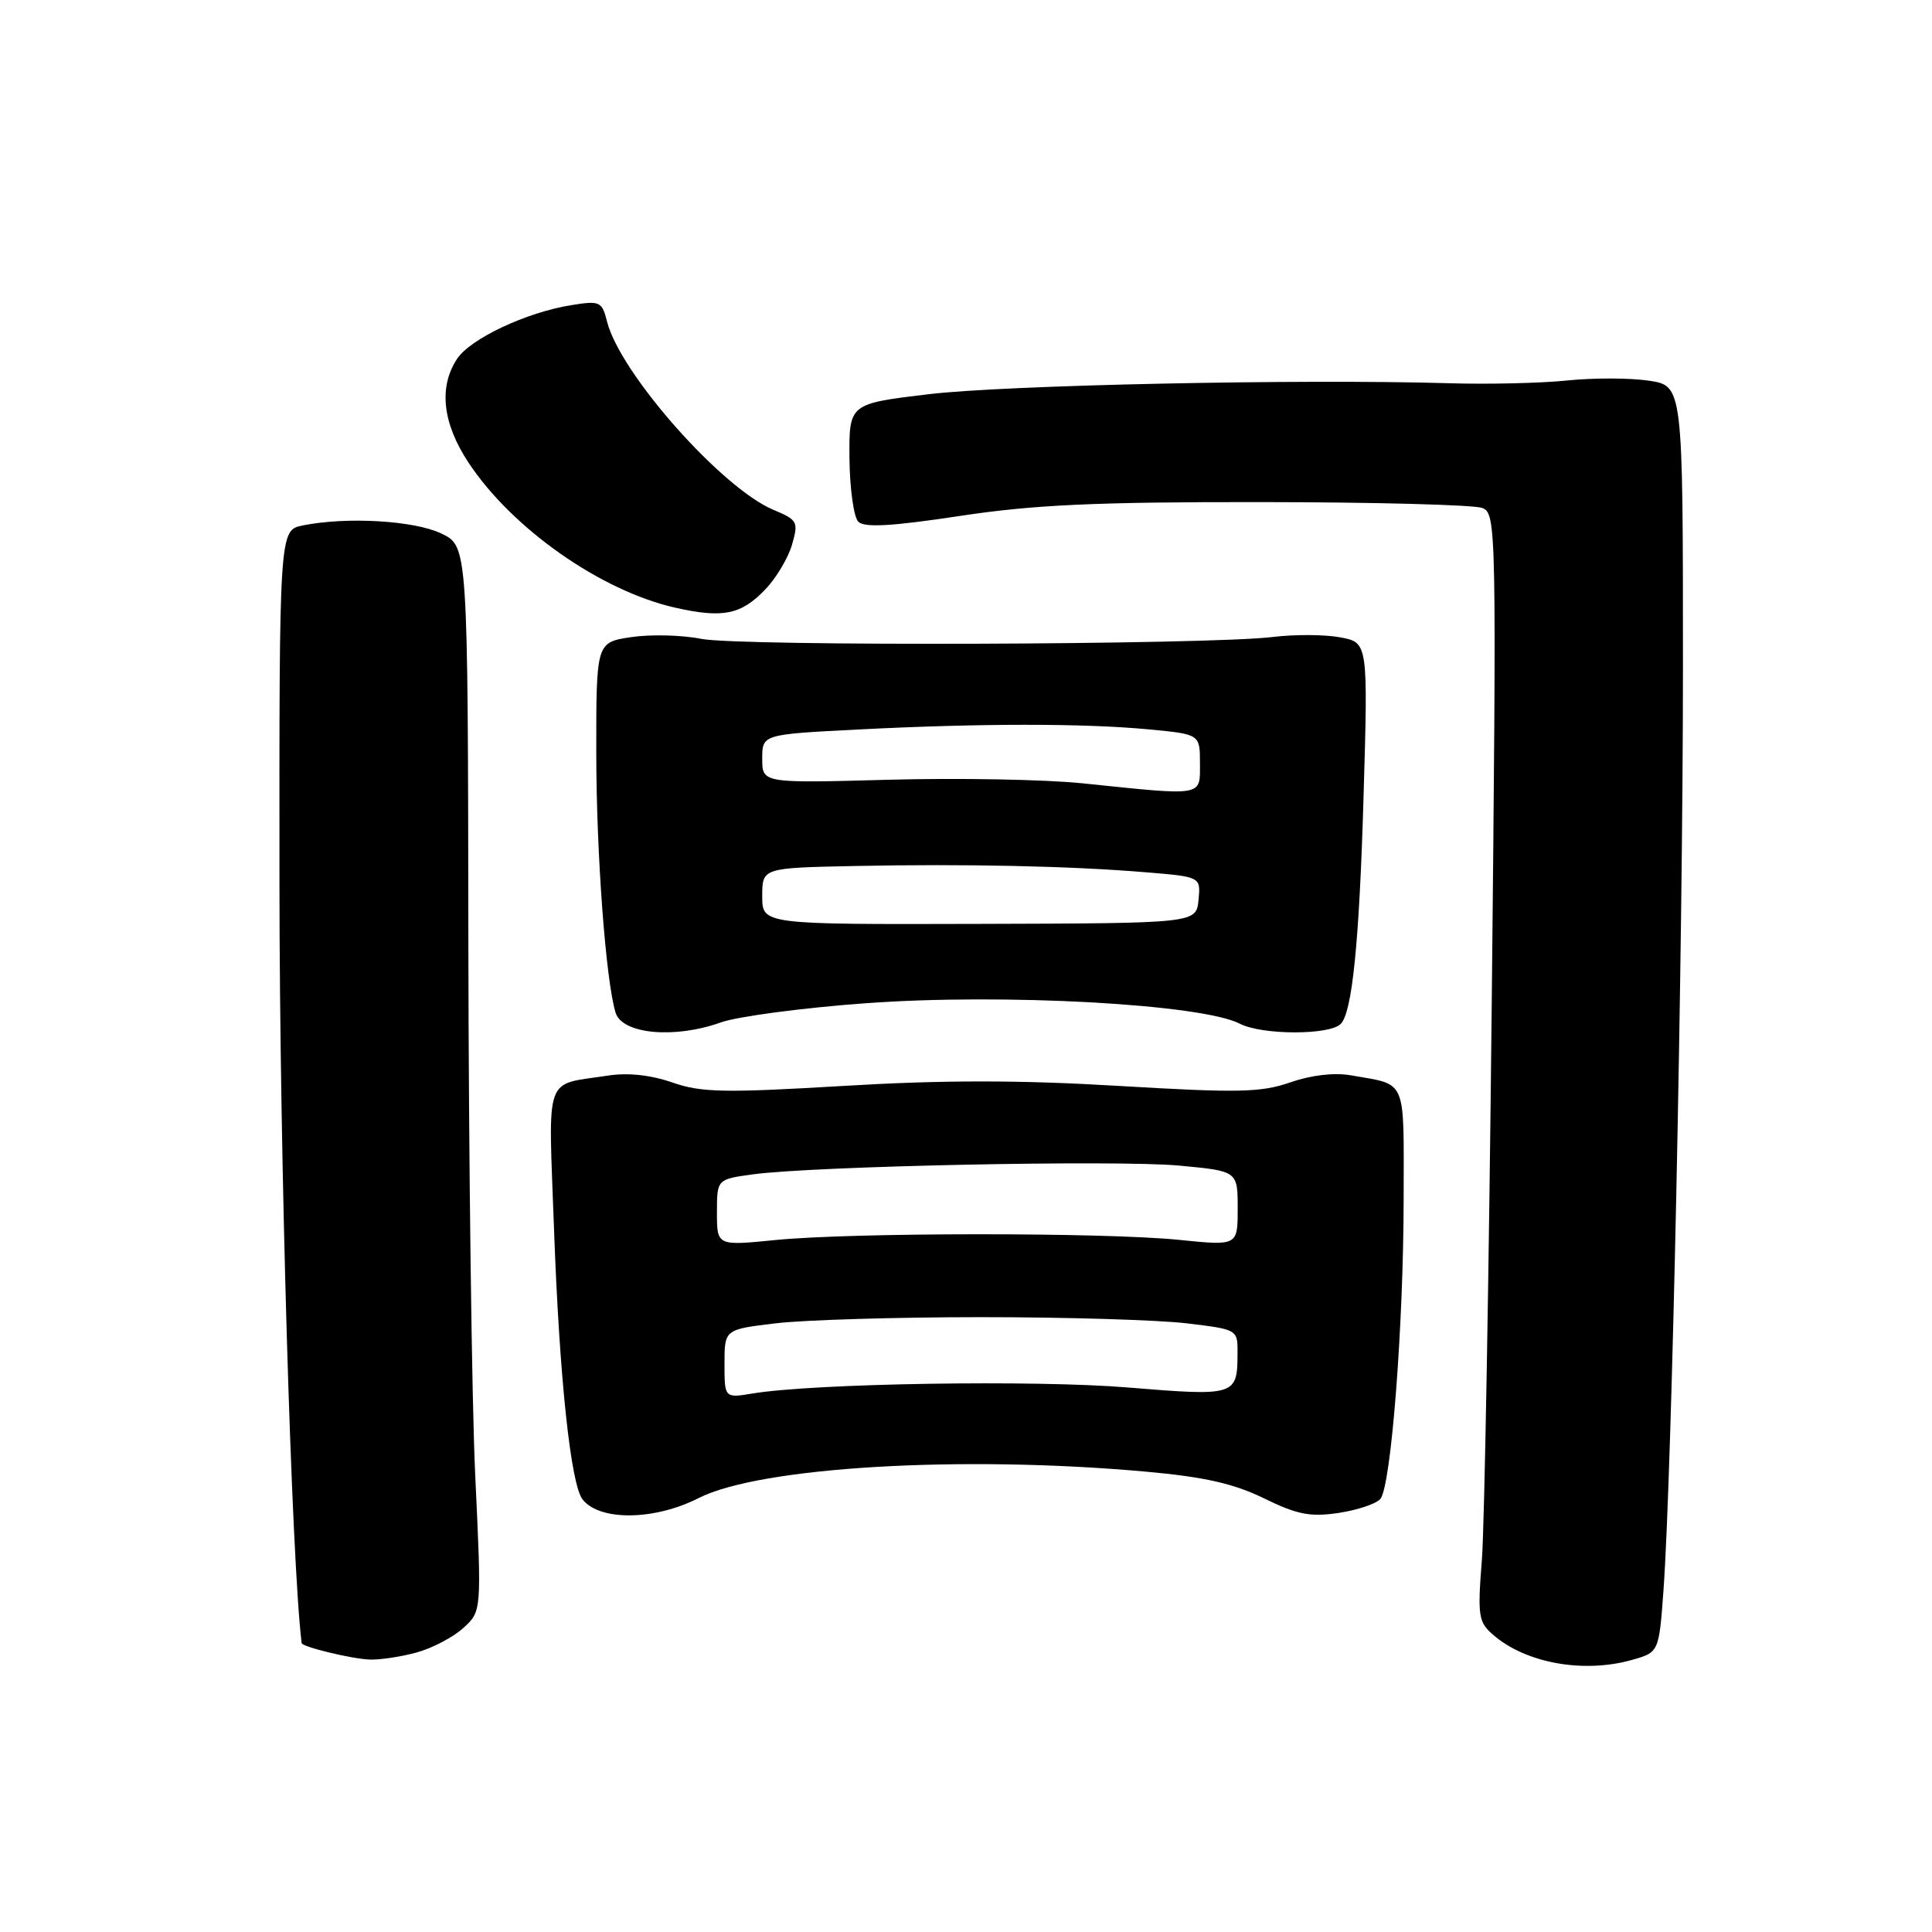 <?xml version="1.0" encoding="UTF-8" standalone="no"?>
<!DOCTYPE svg PUBLIC "-//W3C//DTD SVG 1.1//EN" "http://www.w3.org/Graphics/SVG/1.1/DTD/svg11.dtd" >
<svg xmlns="http://www.w3.org/2000/svg" xmlns:xlink="http://www.w3.org/1999/xlink" version="1.1" viewBox="0 0 256 256">
 <g >
 <path fill="currentColor"
d=" M 216.16 219.97 C 219.82 218.95 219.82 218.95 220.42 210.73 C 221.53 195.35 223.00 125.84 223.00 88.41 C 223.00 51.12 223.00 51.12 218.47 50.44 C 215.98 50.07 211.14 50.06 207.72 50.41 C 204.30 50.77 197.22 50.94 192.00 50.78 C 172.25 50.20 133.10 51.02 123.00 52.24 C 112.50 53.50 112.50 53.50 112.56 60.76 C 112.60 64.76 113.13 68.53 113.73 69.13 C 114.54 69.94 118.18 69.73 127.17 68.37 C 136.98 66.88 145.12 66.51 167.00 66.53 C 182.12 66.54 195.36 66.89 196.41 67.31 C 198.28 68.04 198.31 69.64 197.66 133.28 C 197.29 169.15 196.70 202.16 196.36 206.64 C 195.77 214.15 195.89 214.93 197.87 216.64 C 202.16 220.36 209.77 221.75 216.16 219.97 Z  M 55.25 218.95 C 57.31 218.38 60.08 216.92 61.41 215.70 C 63.82 213.50 63.82 213.50 62.97 195.50 C 62.51 185.60 62.10 153.85 62.06 124.94 C 62.00 72.37 62.00 72.37 58.47 70.69 C 54.86 68.97 45.98 68.45 40.13 69.62 C 37.00 70.25 37.00 70.25 37.03 117.37 C 37.05 153.35 38.61 206.57 39.97 217.72 C 40.03 218.22 46.68 219.83 49.00 219.90 C 50.38 219.95 53.19 219.52 55.25 218.95 Z  M 92.58 198.50 C 100.71 194.37 127.39 192.80 151.83 195.00 C 159.59 195.70 163.48 196.58 167.49 198.54 C 171.90 200.70 173.62 201.03 177.38 200.47 C 179.89 200.09 182.37 199.26 182.91 198.61 C 184.33 196.89 185.98 175.68 185.99 158.82 C 186.00 142.60 186.53 143.82 178.97 142.48 C 176.80 142.10 173.72 142.46 170.97 143.42 C 167.08 144.77 164.11 144.83 148.25 143.89 C 135.09 143.10 124.91 143.10 111.75 143.89 C 95.94 144.83 92.91 144.77 89.07 143.43 C 86.22 142.44 83.18 142.11 80.57 142.52 C 71.98 143.85 72.66 141.92 73.41 162.86 C 74.12 182.52 75.62 196.70 77.20 198.69 C 79.49 201.57 86.71 201.48 92.58 198.50 Z  M 95.50 135.48 C 97.70 134.69 106.36 133.54 114.75 132.93 C 132.93 131.60 159.25 133.04 164.29 135.65 C 167.21 137.16 176.15 137.18 177.65 135.68 C 179.17 134.16 180.11 124.91 180.67 105.82 C 181.28 85.14 181.28 85.14 177.58 84.45 C 175.55 84.07 171.55 84.05 168.69 84.40 C 160.21 85.45 97.89 85.66 92.90 84.65 C 90.37 84.14 86.21 84.04 83.65 84.42 C 79.00 85.12 79.00 85.12 79.01 99.81 C 79.02 113.20 80.27 129.96 81.57 134.19 C 82.45 137.03 89.38 137.67 95.50 135.48 Z  M 101.43 78.08 C 102.86 76.58 104.45 73.91 104.95 72.16 C 105.82 69.15 105.68 68.89 102.49 67.56 C 95.63 64.69 82.16 49.46 80.44 42.62 C 79.77 39.95 79.50 39.82 75.72 40.43 C 69.75 41.38 62.30 44.89 60.55 47.57 C 58.10 51.31 58.64 56.11 62.10 61.33 C 67.89 70.07 79.63 78.30 89.47 80.52 C 95.81 81.95 98.19 81.46 101.43 78.08 Z  M 96.00 180.71 C 96.00 176.16 96.00 176.16 102.75 175.35 C 106.46 174.90 118.72 174.53 130.00 174.53 C 141.28 174.53 153.54 174.90 157.25 175.35 C 164.00 176.16 164.00 176.16 163.98 179.33 C 163.96 184.95 163.73 185.02 149.47 183.85 C 137.14 182.83 107.90 183.30 99.75 184.64 C 96.00 185.26 96.00 185.26 96.00 180.71 Z  M 95.00 160.67 C 95.00 156.26 95.00 156.26 99.75 155.61 C 107.79 154.51 148.09 153.68 156.27 154.45 C 164.00 155.17 164.00 155.17 164.00 160.13 C 164.00 165.08 164.00 165.08 156.25 164.29 C 146.40 163.29 112.92 163.30 102.75 164.31 C 95.00 165.08 95.00 165.08 95.00 160.67 Z  M 101.00 118.75 C 101.00 115.00 101.00 115.00 113.25 114.75 C 127.91 114.45 141.85 114.75 151.81 115.58 C 159.11 116.18 159.11 116.18 158.81 119.26 C 158.50 122.34 158.50 122.34 129.75 122.42 C 101.00 122.50 101.00 122.50 101.00 118.75 Z  M 143.50 103.80 C 138.55 103.28 126.96 103.07 117.75 103.32 C 101.00 103.78 101.00 103.78 101.00 100.54 C 101.00 97.31 101.00 97.31 113.75 96.66 C 129.86 95.84 143.60 95.83 152.25 96.65 C 159.00 97.29 159.00 97.29 159.00 101.14 C 159.00 105.59 159.66 105.47 143.50 103.80 Z "/>
</g>
</svg>